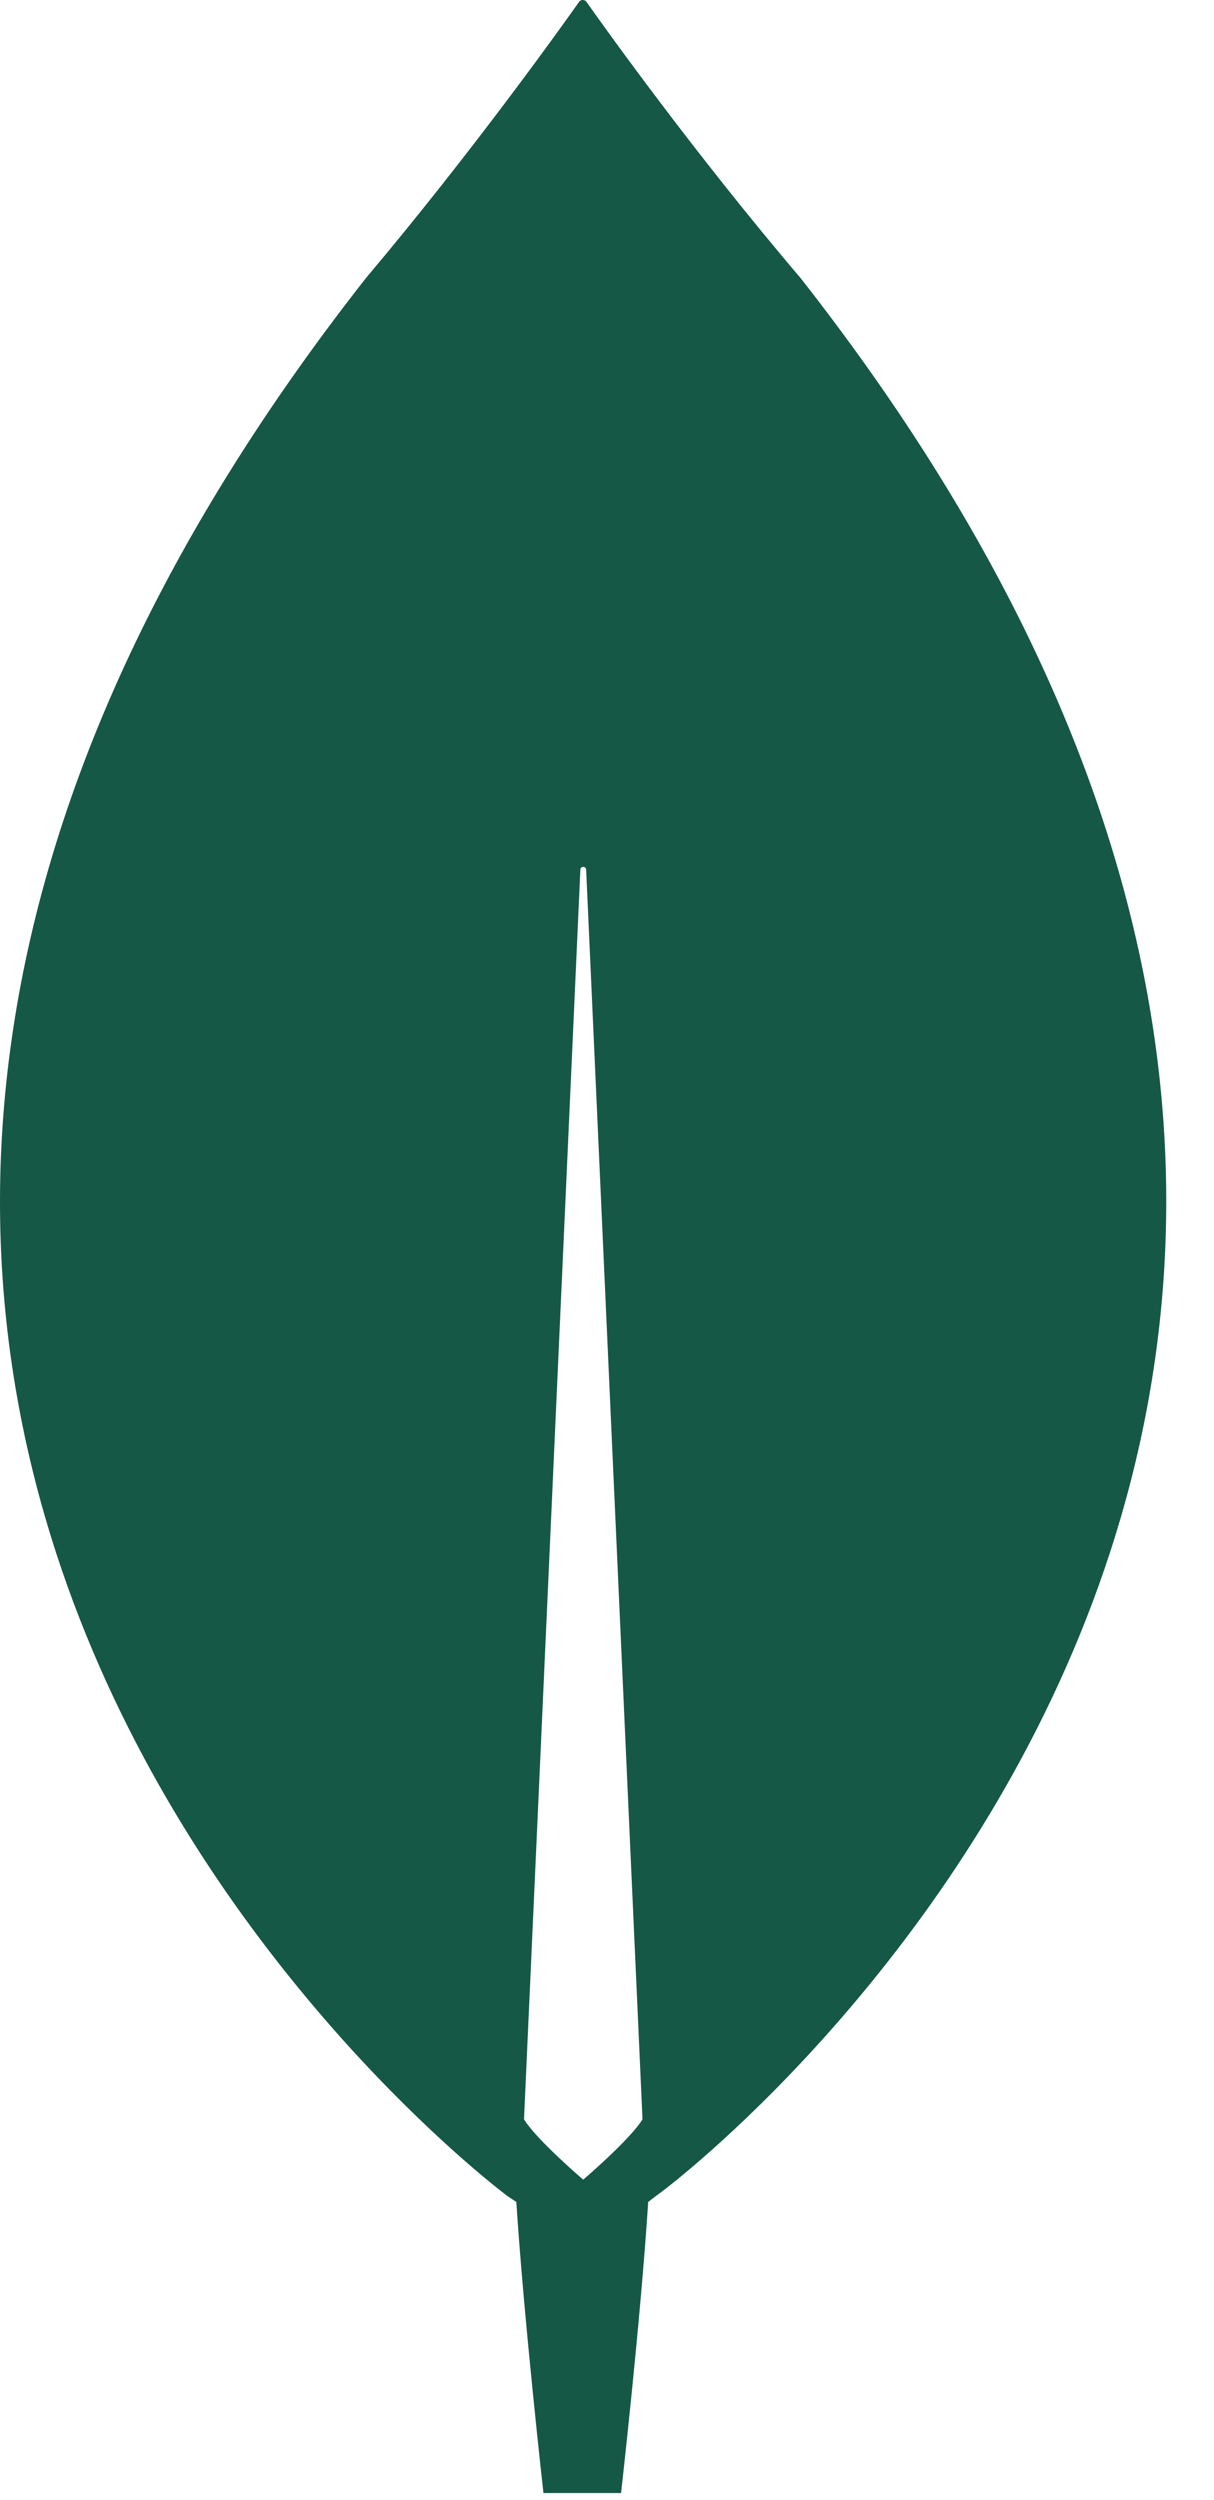 <svg width="17" height="35" viewBox="0 0 17 35" fill="none" xmlns="http://www.w3.org/2000/svg">
<path d="M11.21 3.892C9.729 2.153 8.466 0.387 8.208 0.02C8.181 -0.007 8.14 -0.007 8.113 0.02C7.855 0.387 6.592 2.153 5.125 3.892C-7.467 19.933 7.108 30.746 7.108 30.746L7.23 30.827C7.339 32.498 7.61 34.902 7.61 34.902H8.154H8.697C8.697 34.902 8.969 32.511 9.077 30.827L9.2 30.732C9.213 30.746 23.802 19.933 11.21 3.892ZM8.167 30.515C8.167 30.515 7.515 29.958 7.339 29.672V29.645L8.127 12.177C8.127 12.123 8.208 12.123 8.208 12.177L8.996 29.645V29.672C8.819 29.958 8.167 30.515 8.167 30.515Z" fill="#155845"/>
</svg>
